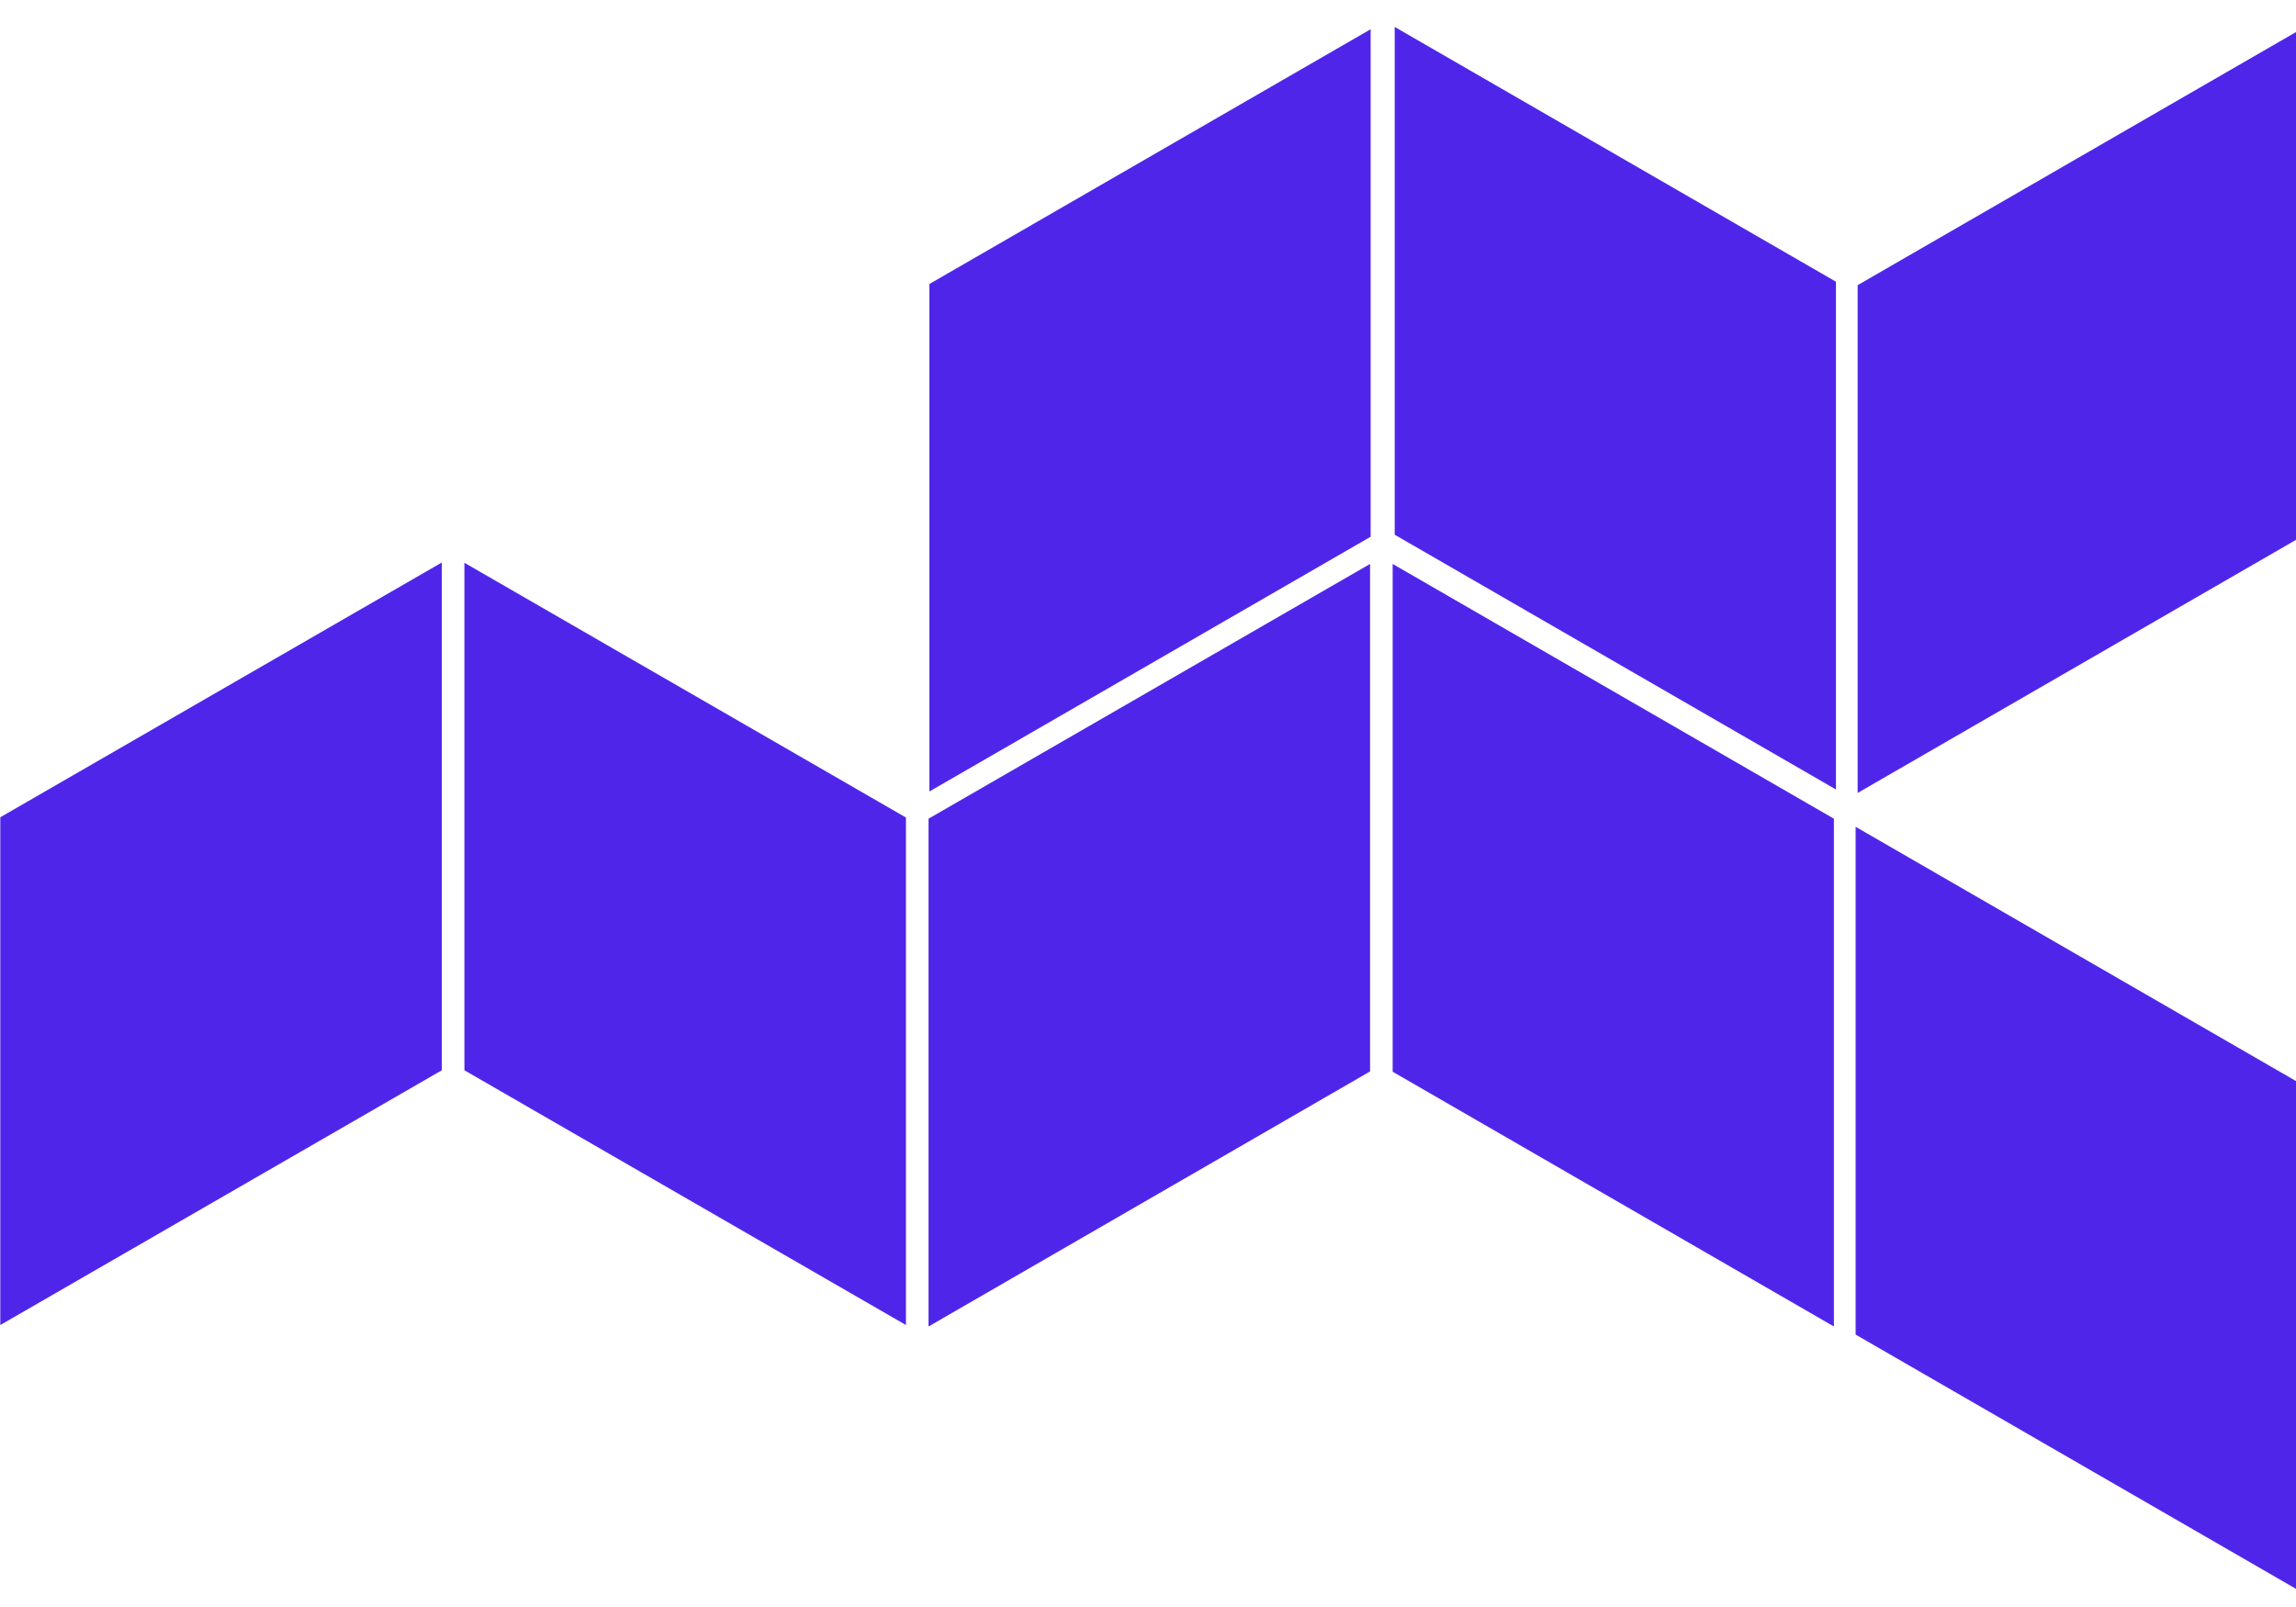<?xml version="1.0" encoding="utf-8"?>
<svg style="enable-background:new 0 0 793 555;" viewBox="0 0 793 555" y="0px" x="0px" id="Layer_1" version="1.1" xmlns="http://www.w3.org/2000/svg">
  <style type="text/css">
	.st0{fill:#4F26E9;}
</style>
  <g>
    <polygon points="0.1,282.3 152.6,194.3 152.6,369.7 0.1,457.7" class="st0"/>
    <polygon points="312.9,282.4 160.4,194.4 160.4,369.7 312.9,457.7" class="st0"/>
  </g>
  <g>
    <polygon points="320.7,282.8 473.2,194.8 473.2,370.1 320.7,458.2" class="st0"/>
    <polygon points="633.4,282.8 481,194.8 481,370.2 633.4,458.2" class="st0"/>
  </g>
  <polygon points="640.9,461 793.3,549 793.3,373.6 640.9,285.6" class="st0"/>
  <g>
    <polygon points="321,98.1 473.4,10.1 473.4,185.4 321,273.4" class="st0"/>
  </g>
  <polygon points="641.6,98.5 794,10.5 794,185.9 641.6,273.9" class="st0"/>
  <polygon points="481.708 184.707 634.108 272.707 634.108 97.307 481.708 9.307" class="st0"/>
</svg>